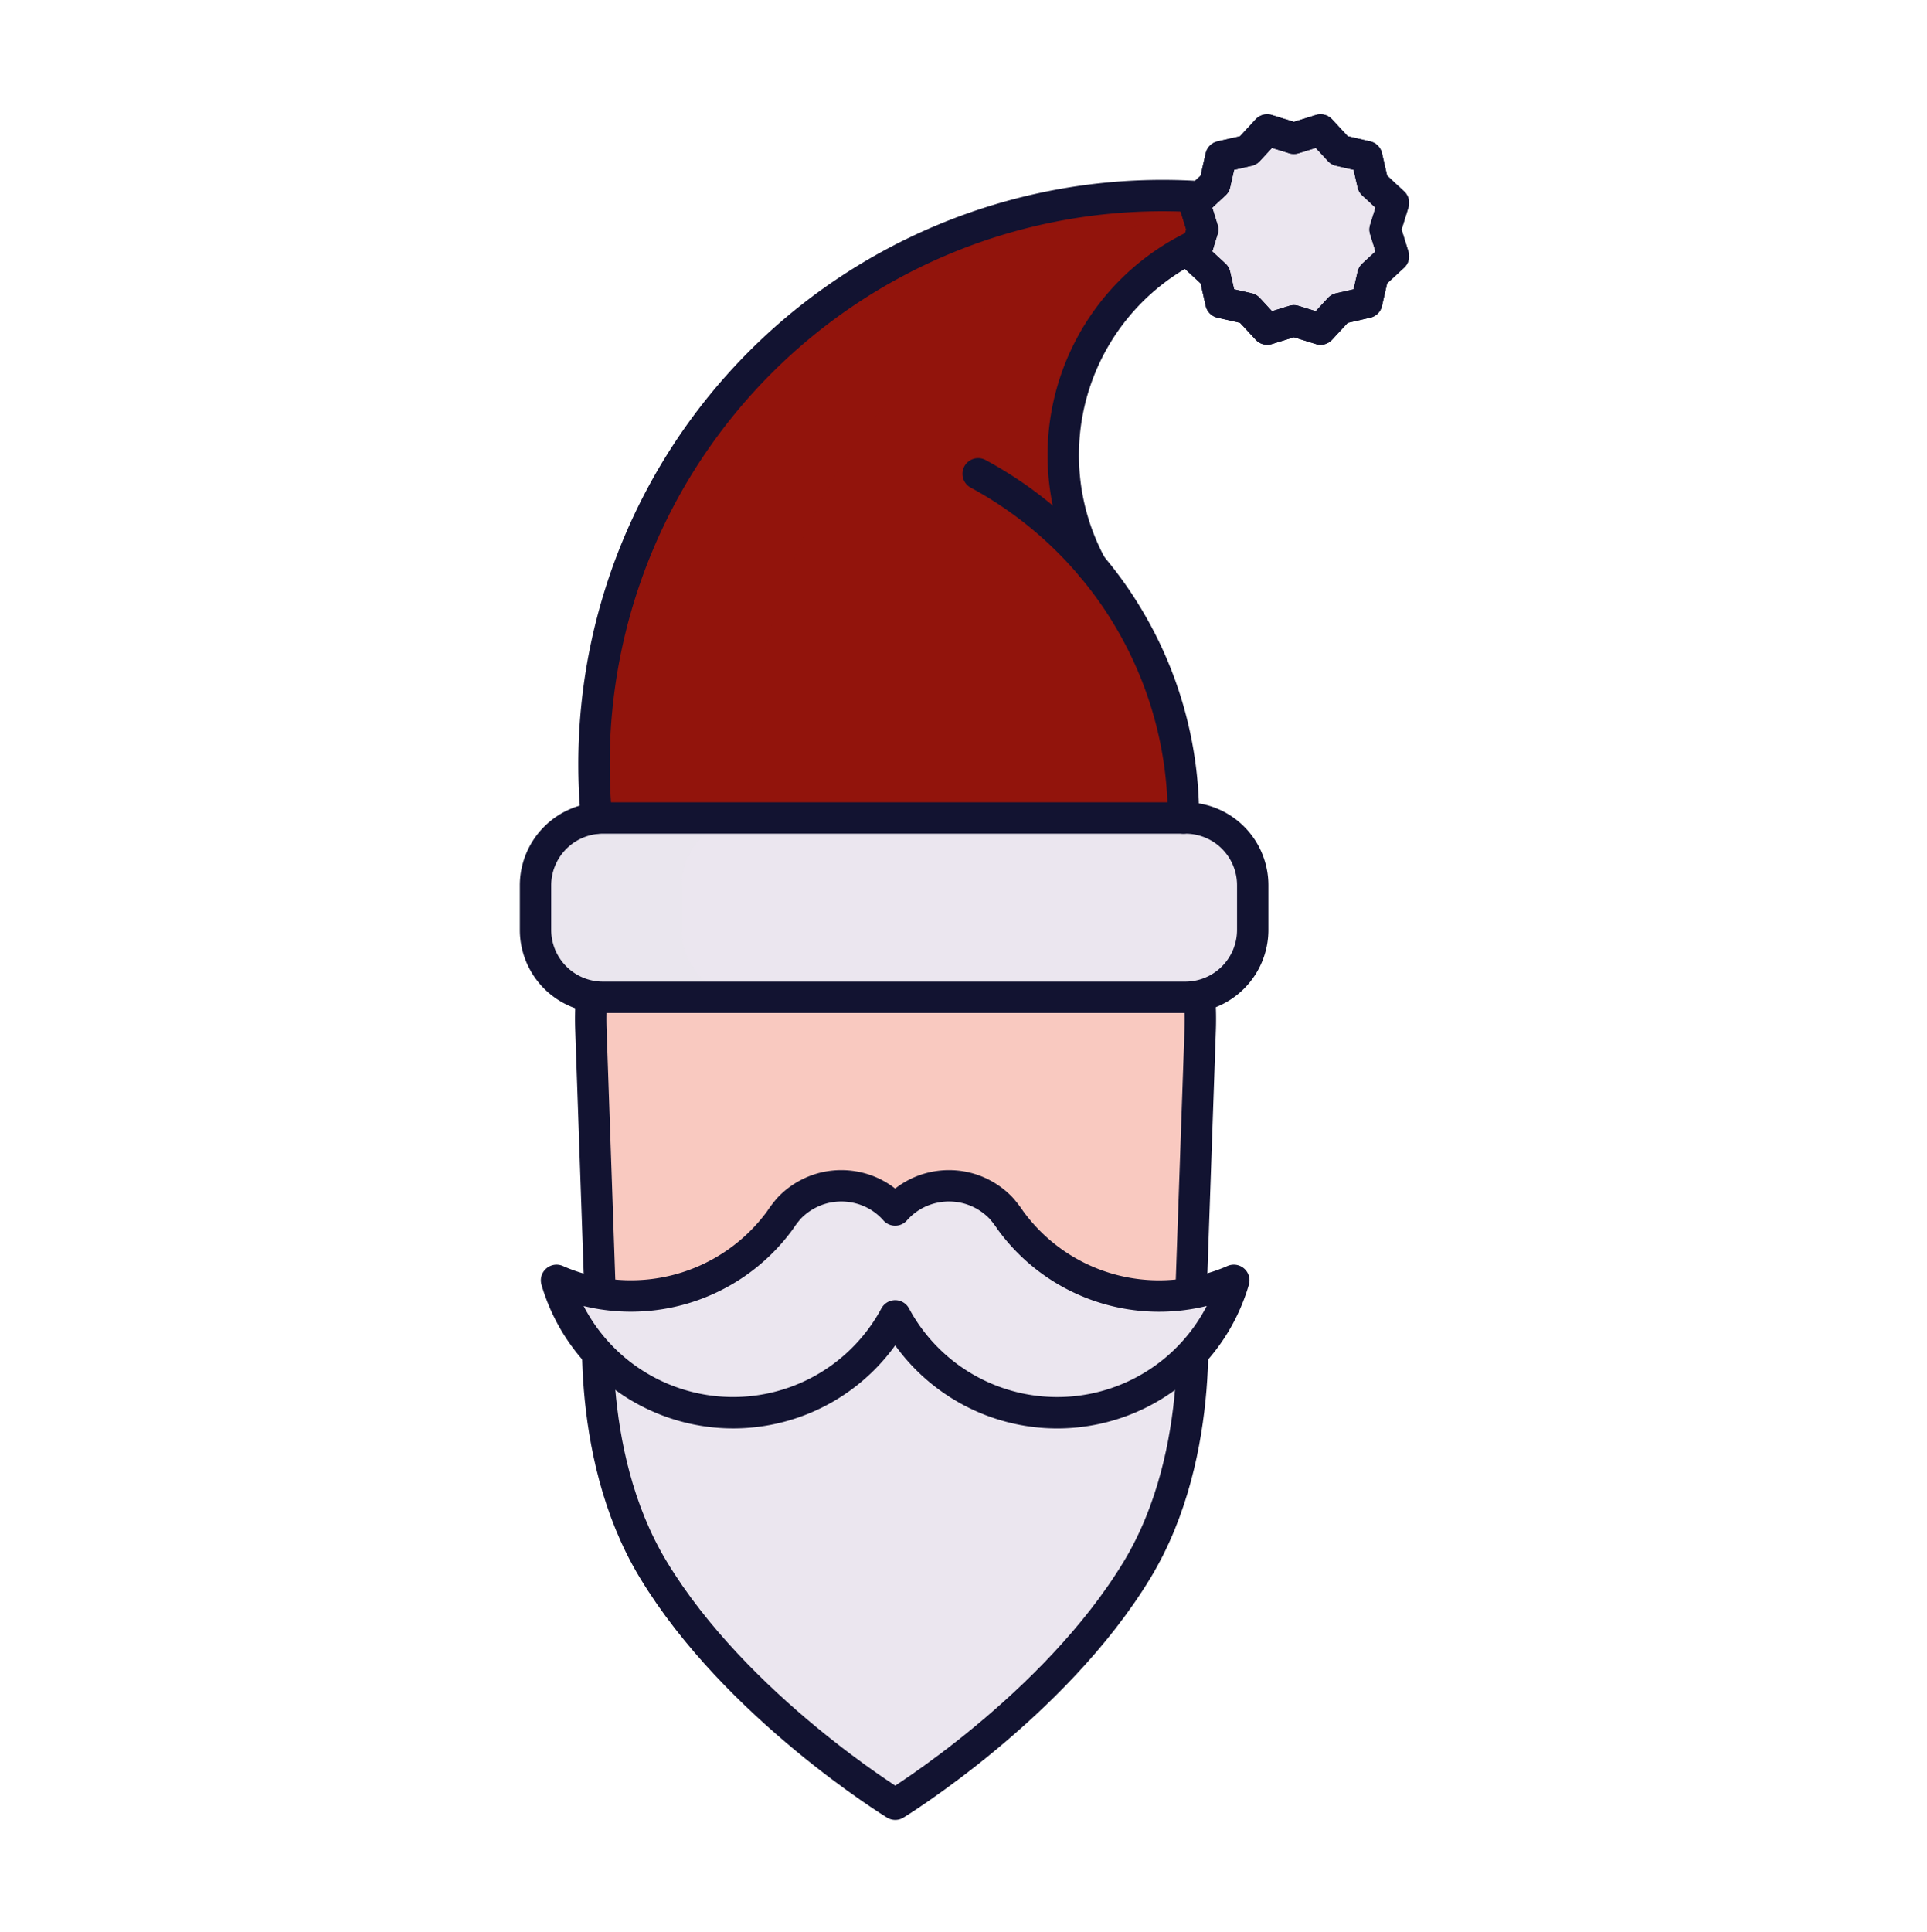 <svg xmlns="http://www.w3.org/2000/svg" width="430" height="431" fill="none" viewBox="0 0 430 431"><path fill="#f9c9c0" d="M197.66 161.5H202a65.85 65.85 0 0 1 47.369 20.103 65.87 65.87 0 0 1 18.451 48.037l-2.15 61.63a65.847 65.847 0 0 1-65.81 63.57A65.86 65.86 0 0 1 134 291.28l-2.14-61.63a65.86 65.86 0 0 1 18.437-48.039A65.85 65.85 0 0 1 197.66 161.5"/><path stroke="#121331" stroke-linecap="round" stroke-linejoin="round" stroke-width="7" d="M197.66 161.5H202a65.85 65.85 0 0 1 47.373 20.107 65.86 65.86 0 0 1 18.447 48.043l-2.15 61.62a65.847 65.847 0 0 1-65.81 63.57A65.863 65.863 0 0 1 134 291.27l-2.14-61.62a65.86 65.86 0 0 1 18.437-48.039A65.85 65.85 0 0 1 197.66 161.5"/><path fill="#ebe6ef" d="M265.68 289.5s4.09 34.19-11.91 60.67c-18.52 30.62-54 52.35-54 52.35s-35.51-21.73-54-52.35c-16.04-26.49-11.95-60.67-11.95-60.67"/><path fill="#ebe6ef" d="M211.82 394.15c-7.12 5.35-12 8.36-12 8.36s-35.5-21.73-54-52.35c-16.06-26.48-11.98-60.66-11.98-60.66h24.08s-4.09 34.19 11.92 60.67c11.62 19.22 29.95 34.94 41.98 43.98"/><path stroke="#121331" stroke-linecap="round" stroke-linejoin="round" stroke-width="7" d="M265.68 289.5s4.09 34.19-11.91 60.67c-18.52 30.62-54 52.36-54 52.36s-35.51-21.74-54-52.36c-16.04-26.5-11.95-60.67-11.95-60.67"/><path fill="#92140c" d="M218.27 105.711a87.9 87.9 0 0 1 25.29 20.59 86 86 0 0 1 7.65 10.58 86.85 86.85 0 0 1 12.87 45.62c-3.75 4-27.94 29.2-66.82 28.62-37.33-.56-60.26-24.45-64.14-28.62-.29-3-.57-7.08-.57-12a126.86 126.86 0 0 1 37.146-89.71 126.86 126.86 0 0 1 89.704-37.16q4.32 0 8.56.29c5.89.33 10.18 2.53 10.32 4.58s-4.17 5.2-10.95 6c-2.66 1.54-22 13.15-27.77 31.74a51.92 51.92 0 0 0 4 40.07"/><path fill="#92140c" d="M189.74 100.991a138.65 138.65 0 0 0-22.8 76.68c0 5.18.29 9.52.57 12.66a93.4 93.4 0 0 0 26.67 20.68c-35.51-1.76-57.29-24.46-61.07-28.51-.28-3-.56-7.08-.56-12a126.86 126.86 0 0 1 37.146-89.71 126.86 126.86 0 0 1 89.704-37.16q4.32 0 8.56.29a22 22 0 0 1 6.42 1.27c-34.97 5.68-65.23 26.44-84.64 55.8" opacity=".5" style="mix-blend-mode:multiply"/><path fill="#ebe6ef" d="M279.54 197.5v10a15 15 0 0 1-15 15H134.5a15 15 0 0 1-15-15v-10a15.003 15.003 0 0 1 15-15h130a15 15 0 0 1 5.753 1.13 15.02 15.02 0 0 1 8.141 8.121 15 15 0 0 1 1.146 5.749"/><path fill="#ebe6ef" d="M167.07 222.5h-32.56a15.05 15.05 0 0 1-15-15v-10a15.05 15.05 0 0 1 15-15h32.56a15.05 15.05 0 0 0-15 15v10a15.05 15.05 0 0 0 15 15" opacity=".5" style="mix-blend-mode:multiply"/><path fill="#ebe6ef" d="m268.36 51.22-1.85 5.95 4.57 4.23 1.38 6.07 6.08 1.38 4.23 4.58 5.95-1.85 5.95 1.85 4.23-4.58 6.07-1.38 1.39-6.07 4.57-4.23-1.85-5.95 1.85-5.95-4.57-4.23-1.39-6.08-6.07-1.38-4.23-4.58-5.95 1.86-5.95-1.86-4.23 4.58-6.08 1.38-1.38 6.08-4.57 4.23z"/><path fill="#ebe6ef" d="m268.36 51.22-1.85 5.95 4.57 4.23 1.38 6.07 6.08 1.38 4.23 4.58 5.95-1.85 5.95 1.85 4.23-4.58 6.07-1.38 1.39-6.07 4.57-4.23-1.85-5.95 1.85-5.95-4.57-4.23-1.39-6.08-6.07-1.38-4.23-4.58-5.95 1.86-5.95-1.86-4.23 4.58-6.08 1.38-1.38 6.08-4.57 4.23z"/><path fill="#ebe6ef" d="m291.68 68.86 3.6 3.9-.62.67-5.94-1.85-5.96 1.85-4.23-4.57-6.07-1.39-1.39-6.07-4.56-4.23 1.85-5.95-1.85-5.95 4.56-4.23 1.39-6.08 6.07-1.38 4.23-4.58 5.96 1.85 5.94-1.85.62.67-3.6 3.91-6.07 1.38-1.38 6.08-4.58 4.23 1.85 5.95-1.85 5.95 4.58 4.23 1.38 6.07zm-16.36 216.8a41.058 41.058 0 0 1-75.56 7.92 41.065 41.065 0 0 1-40.442 21.388 41.07 41.07 0 0 1-35.128-29.308 43 43 0 0 0 6 2.11 41 41 0 0 0 43.84-15.53 25 25 0 0 1 2.11-2.74 16 16 0 0 1 10-4.87 16.2 16.2 0 0 1 5.79.46 16 16 0 0 1 7.86 4.86 16 16 0 0 1 7.85-4.86 16.12 16.12 0 0 1 11.23 1.09 16 16 0 0 1 4.53 3.32c.758.854 1.456 1.76 2.09 2.71a41.05 41.05 0 0 0 43.85 15.53 44 44 0 0 0 5.98-2.08"/><path stroke="#121331" stroke-linecap="round" stroke-linejoin="round" stroke-width="7" d="M133.12 182.501q-.57-5.91-.57-12a126.86 126.86 0 0 1 37.146-89.71 126.86 126.86 0 0 1 89.704-37.16q4.32 0 8.56.29m-49.69 61.79a87.5 87.5 0 0 1 25.29 20.59 86 86 0 0 1 7.65 10.58 86.83 86.83 0 0 1 12.87 45.62"/><path stroke="#121331" stroke-linecap="round" stroke-linejoin="round" stroke-width="7" d="M267.34 54.5a51.83 51.83 0 0 0-23.78 71.81m35.98 71.19v10a15.05 15.05 0 0 1-15 15H134.5a15.05 15.05 0 0 1-15-15v-10a15.05 15.05 0 0 1 15-15h130a15 15 0 0 1 5.753 1.13 15.02 15.02 0 0 1 8.141 8.121 15 15 0 0 1 1.146 5.749"/><path stroke="#121331" stroke-linecap="round" stroke-linejoin="round" stroke-width="7" d="m268.36 51.21-1.85 5.95 4.57 4.23 1.38 6.08 6.08 1.38 4.23 4.57 5.95-1.84 5.95 1.84 4.23-4.57 6.07-1.38 1.39-6.08 4.57-4.23-1.85-5.95 1.85-5.95-4.57-4.23-1.39-6.07-6.07-1.39-4.23-4.57-5.95 1.85-5.95-1.85-4.23 4.57-6.08 1.39-1.38 6.07-4.57 4.23z"/><path stroke="#121331" stroke-linecap="round" stroke-linejoin="round" stroke-width="7" d="m268.36 51.21-1.85 5.95 4.57 4.23 1.38 6.08 6.08 1.38 4.23 4.57 5.95-1.84 5.95 1.84 4.23-4.57 6.07-1.38 1.39-6.08 4.57-4.23-1.85-5.95 1.85-5.95-4.57-4.23-1.39-6.07-6.07-1.39-4.23-4.57-5.95 1.85-5.95-1.85-4.23 4.57-6.08 1.39-1.38 6.07-4.57 4.23zm6.96 234.44a41.05 41.05 0 0 1-75.56 7.92 41.07 41.07 0 0 1-16.966 16.848 41.07 41.07 0 0 1-45.5-4.769 41.06 41.06 0 0 1-13.104-19.999 41.19 41.19 0 0 0 49.86-13.41 25 25 0 0 1 2.09-2.74 16.1 16.1 0 0 1 4.54-3.31 15.7 15.7 0 0 1 5.42-1.55 16.2 16.2 0 0 1 5.79.46 15.83 15.83 0 0 1 7.86 4.86 15.9 15.9 0 0 1 7.85-4.86 16.3 16.3 0 0 1 5.81-.46c1.885.189 3.72.714 5.42 1.55a16.2 16.2 0 0 1 4.53 3.31 25 25 0 0 1 2.09 2.72 41 41 0 0 0 43.85 15.52 42 42 0 0 0 6.02-2.09"/></svg>